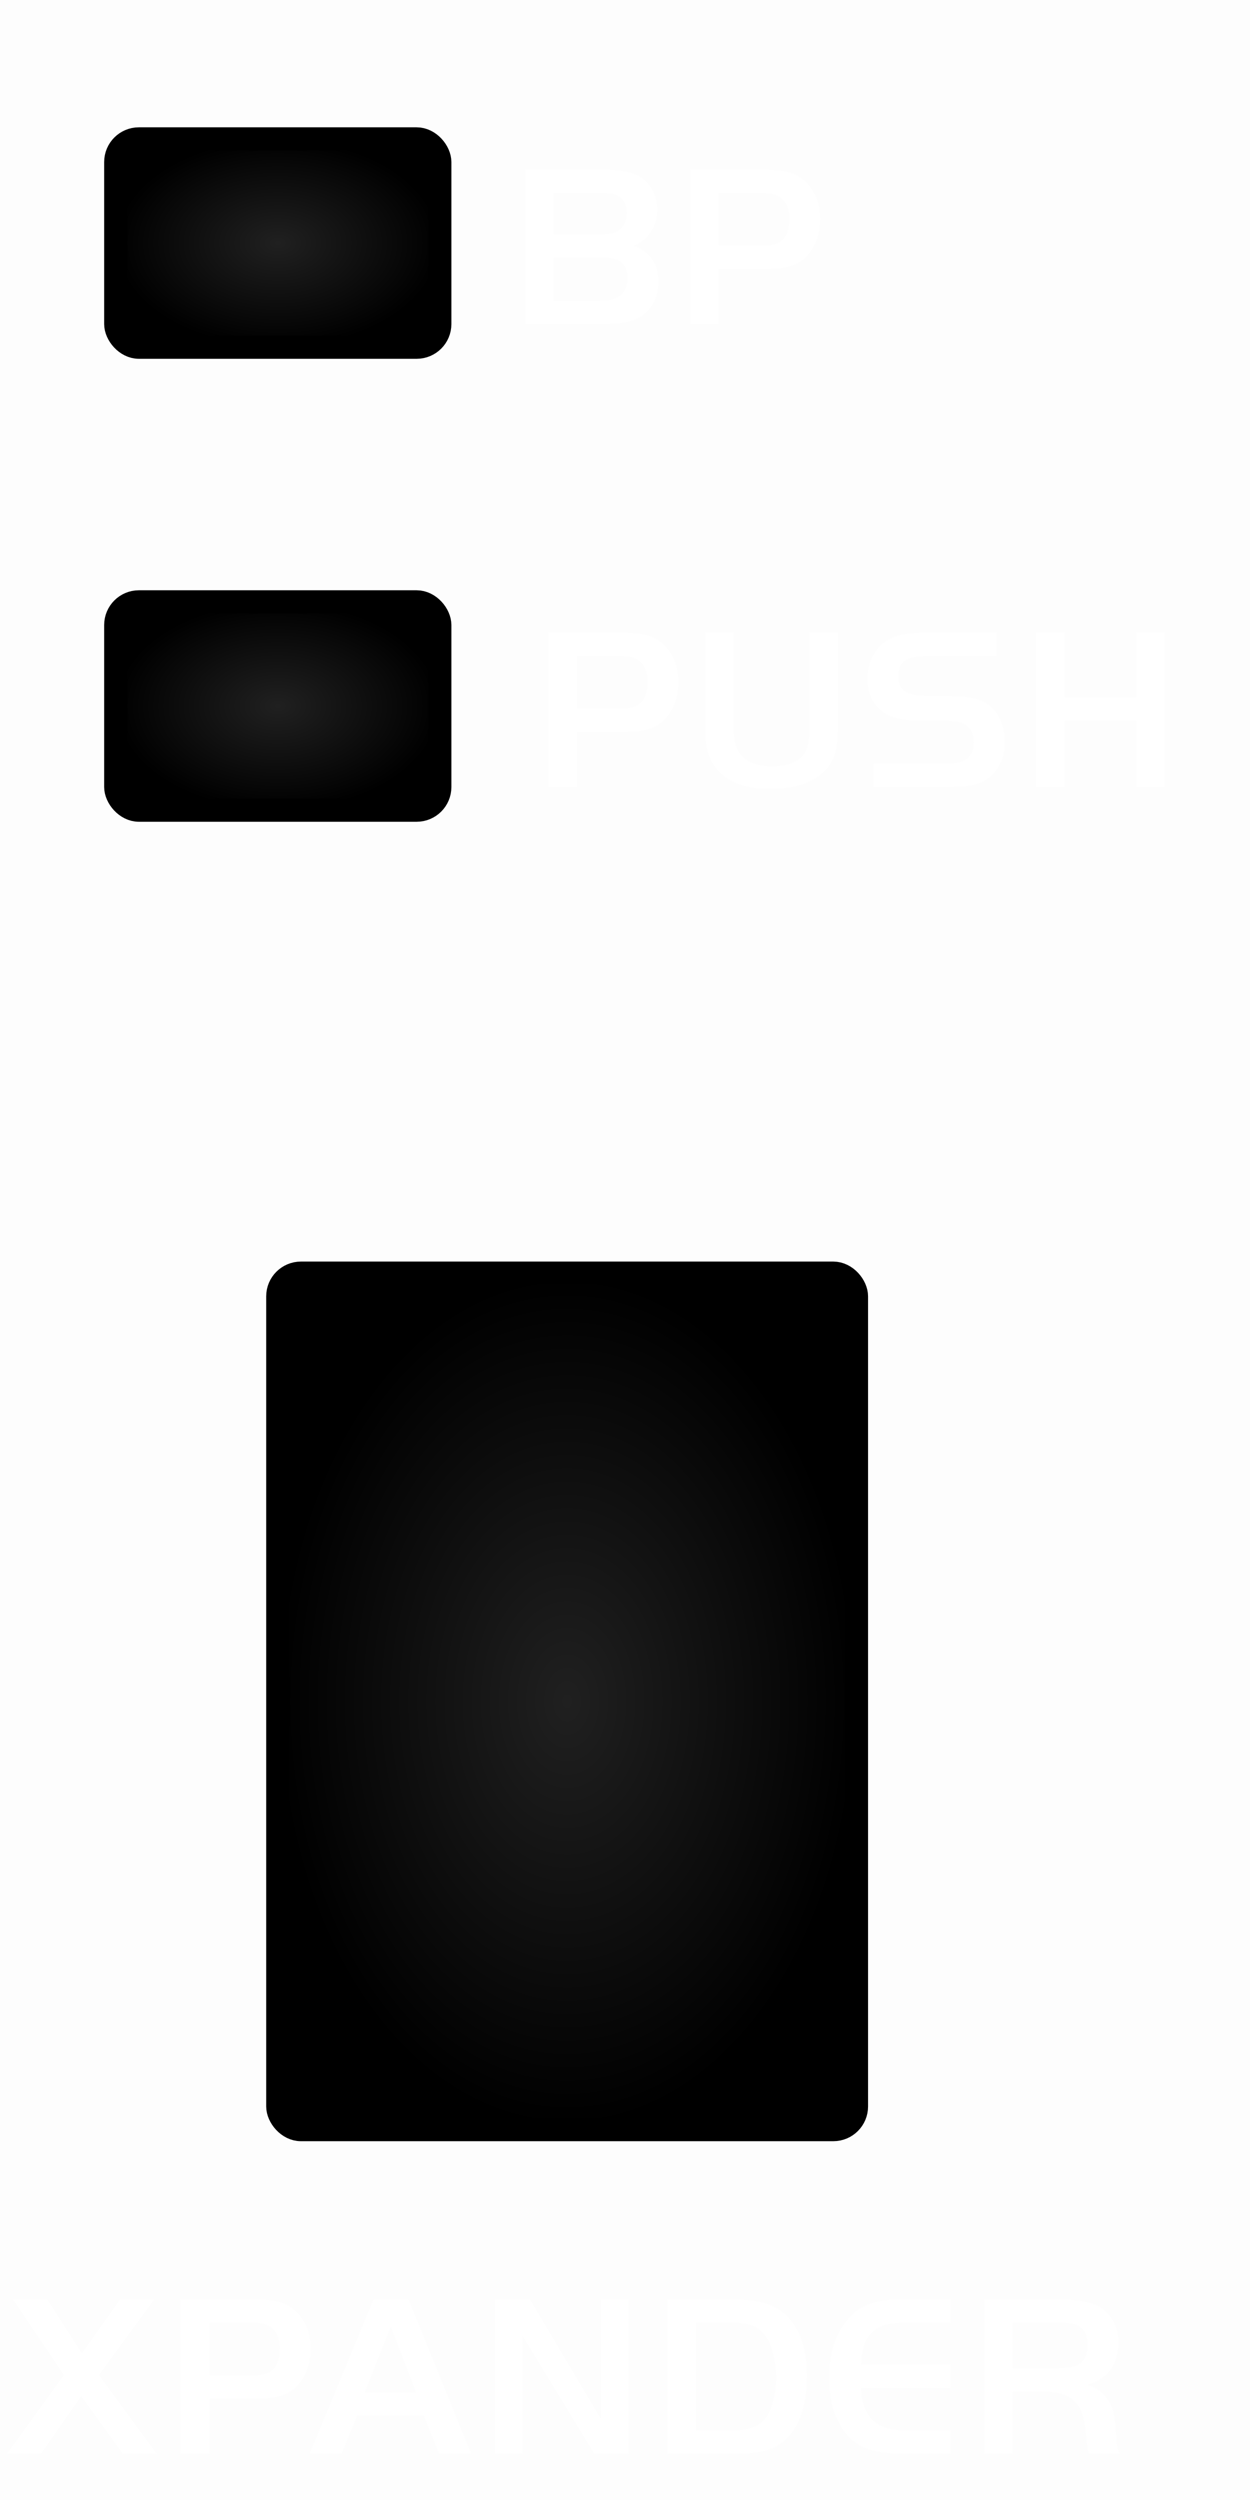 <svg width="54" height="108" viewBox="0 0 54 108" fill="none" xmlns="http://www.w3.org/2000/svg">
<rect width="54" height="54" fill="black" fill-opacity="0.01"/>
<g filter="url(#filter0_d_45_1808)">
<rect x="5" y="26" width="14" height="9" rx="1" fill="url(#paint0_radial_45_1808)"/>
<rect x="5" y="26" width="14" height="9" rx="1" stroke="black"/>
</g>
<g filter="url(#filter1_d_45_1808)">
<rect x="5" y="6" width="14" height="9" rx="1" fill="url(#paint1_radial_45_1808)"/>
<rect x="5" y="6" width="14" height="9" rx="1" stroke="black"/>
</g>
<path d="M24.924 31.622V34H23.698V27.335H26.814C27.37 27.335 27.777 27.379 28.034 27.467C28.467 27.616 28.799 27.901 29.03 28.321C29.213 28.653 29.304 29.033 29.304 29.459C29.304 29.872 29.221 30.248 29.055 30.587C28.837 31.033 28.506 31.332 28.064 31.485C27.79 31.576 27.393 31.622 26.872 31.622H24.924ZM24.924 30.621H26.76C27.18 30.621 27.477 30.543 27.653 30.387C27.871 30.195 27.98 29.874 27.98 29.425C27.98 29.028 27.847 28.727 27.58 28.521C27.421 28.398 27.144 28.336 26.75 28.336H24.924V30.621ZM31.689 27.335V31.31C31.689 31.635 31.71 31.895 31.752 32.091C31.834 32.455 32.04 32.726 32.372 32.901C32.633 33.038 32.953 33.106 33.334 33.106C34.063 33.106 34.55 32.9 34.794 32.486C34.918 32.281 34.98 31.874 34.98 31.266V27.335H36.205V31.236C36.205 31.764 36.165 32.184 36.083 32.496C35.943 33.056 35.564 33.481 34.946 33.77C34.503 33.976 33.938 34.078 33.251 34.078C32.226 34.078 31.476 33.806 31 33.263C30.756 32.986 30.598 32.651 30.527 32.257C30.484 32.035 30.463 31.725 30.463 31.324V27.335H31.689ZM37.75 34V32.999H40.705C41.17 32.999 41.492 32.947 41.671 32.843C41.938 32.683 42.072 32.429 42.072 32.081C42.072 31.658 41.904 31.376 41.569 31.236C41.406 31.168 41.106 31.134 40.67 31.134H39.811C39.049 31.134 38.502 31.015 38.17 30.777C37.708 30.445 37.477 29.96 37.477 29.322C37.477 28.873 37.599 28.473 37.843 28.121C38.11 27.734 38.519 27.493 39.069 27.398C39.31 27.356 39.64 27.335 40.06 27.335H43.058V28.336H40.206C39.744 28.336 39.414 28.38 39.215 28.468C38.942 28.595 38.805 28.845 38.805 29.22C38.805 29.561 38.932 29.794 39.186 29.918C39.391 30.019 39.713 30.069 40.153 30.069H40.856C41.396 30.069 41.803 30.104 42.077 30.172C42.584 30.296 42.944 30.564 43.156 30.977C43.322 31.303 43.405 31.666 43.405 32.066C43.405 32.486 43.304 32.856 43.102 33.175C42.842 33.588 42.444 33.842 41.91 33.937C41.673 33.979 41.292 34 40.768 34H37.75ZM50.306 27.335V34H49.081V31.134H45.98V34H44.755V27.335H45.98V30.133H49.081V27.335H50.306Z" fill="white"/>
<path d="M22.698 14V7.335H26.15C26.87 7.335 27.399 7.455 27.737 7.696C27.975 7.869 28.151 8.1 28.265 8.39C28.349 8.604 28.392 8.829 28.392 9.063C28.392 9.49 28.26 9.861 27.996 10.177C27.84 10.362 27.636 10.51 27.386 10.621C28.089 10.888 28.44 11.402 28.44 12.164C28.44 12.532 28.359 12.856 28.196 13.136C27.959 13.552 27.571 13.815 27.034 13.922C26.761 13.974 26.406 14 25.97 14H22.698ZM23.924 10.118H25.96C26.23 10.118 26.424 10.095 26.541 10.05C26.727 9.981 26.868 9.858 26.966 9.679C27.044 9.535 27.083 9.378 27.083 9.205C27.083 8.912 26.989 8.688 26.8 8.531C26.679 8.43 26.544 8.372 26.395 8.355C26.284 8.342 26.144 8.336 25.975 8.336H23.924V10.118ZM23.924 12.999H25.911C26.315 12.999 26.609 12.921 26.795 12.765C27.006 12.592 27.112 12.341 27.112 12.013C27.112 11.681 27.003 11.44 26.785 11.29C26.622 11.176 26.352 11.119 25.975 11.119H23.924V12.999ZM31.05 11.622V14H29.824V7.335H32.94C33.496 7.335 33.903 7.379 34.16 7.467C34.593 7.617 34.925 7.901 35.156 8.321C35.339 8.653 35.43 9.033 35.43 9.459C35.43 9.872 35.347 10.248 35.181 10.587C34.963 11.033 34.632 11.332 34.19 11.485C33.916 11.576 33.519 11.622 32.998 11.622H31.05ZM31.05 10.621H32.886C33.306 10.621 33.604 10.543 33.779 10.387C33.998 10.195 34.107 9.874 34.107 9.425C34.107 9.028 33.973 8.727 33.706 8.521C33.547 8.398 33.27 8.336 32.876 8.336H31.05V10.621Z" fill="white"/>
<rect width="54" height="54" transform="translate(0 54)" fill="black" fill-opacity="0.01"/>
<g filter="url(#filter2_d_45_1808)">
<rect x="12" y="55" width="25" height="37" rx="1" fill="url(#paint2_radial_45_1808)"/>
<rect x="12" y="55" width="25" height="37" rx="1" stroke="black"/>
</g>
<path d="M2.76 102.602L0.563 99.335H2.042L3.537 101.669L5.187 99.335H6.662L4.274 102.602L6.764 106H5.304L3.507 103.51L1.774 106H0.304L2.76 102.602ZM9.037 103.622V106H7.811V99.335H10.926C11.483 99.335 11.89 99.379 12.147 99.467C12.58 99.617 12.912 99.901 13.143 100.321C13.325 100.653 13.417 101.033 13.417 101.459C13.417 101.872 13.334 102.248 13.168 102.587C12.95 103.033 12.619 103.332 12.176 103.485C11.903 103.576 11.506 103.622 10.985 103.622H9.037ZM9.037 102.621H10.873C11.293 102.621 11.59 102.543 11.766 102.387C11.984 102.195 12.093 101.874 12.093 101.425C12.093 101.028 11.96 100.727 11.693 100.521C11.534 100.398 11.257 100.336 10.863 100.336H9.037V102.621ZM13.38 106L16.139 99.335H17.647L20.348 106H18.971L18.311 104.345H15.431L14.752 106H13.38ZM16.881 100.492L15.753 103.344H17.979L16.881 100.492ZM22.557 100.878V106H21.38V99.335H22.894L25.96 104.501V99.335H27.137V106H25.672L22.557 100.878ZM28.838 99.335H31.519C32.225 99.335 32.756 99.395 33.111 99.516C33.765 99.734 34.24 100.185 34.536 100.868C34.751 101.36 34.859 101.947 34.859 102.631C34.859 103.412 34.733 104.076 34.483 104.623C34.173 105.297 33.67 105.72 32.974 105.893C32.694 105.964 32.227 106 31.573 106H28.838V99.335ZM30.064 100.336V104.999H31.631C32.324 104.999 32.808 104.817 33.081 104.452C33.215 104.276 33.322 104.035 33.404 103.729C33.488 103.404 33.531 103.07 33.531 102.729C33.531 102.276 33.464 101.845 33.33 101.435C33.171 100.959 32.915 100.644 32.564 100.487C32.336 100.386 32.012 100.336 31.592 100.336H30.064ZM41.072 99.335V100.336H39.167C38.712 100.339 38.376 100.38 38.161 100.458C37.738 100.604 37.452 100.915 37.302 101.391C37.25 101.57 37.214 101.825 37.195 102.157H41.072V103.158H37.195C37.198 103.627 37.312 104.027 37.536 104.359C37.82 104.786 38.365 104.999 39.172 104.999H41.072V106H39.035C38.538 106 38.09 105.951 37.693 105.854C36.967 105.674 36.438 105.181 36.106 104.374C35.917 103.912 35.823 103.357 35.823 102.709C35.823 101.479 36.186 100.546 36.911 99.911C37.195 99.664 37.545 99.499 37.961 99.418C38.235 99.363 38.567 99.335 38.957 99.335H41.072ZM43.75 103.305V106H42.524V99.335H45.664C46.565 99.335 47.195 99.454 47.553 99.691C47.807 99.861 48.002 100.089 48.139 100.375C48.256 100.629 48.315 100.904 48.315 101.2C48.315 101.519 48.252 101.822 48.125 102.108C47.933 102.541 47.552 102.846 46.982 103.021C47.226 103.116 47.408 103.212 47.529 103.31C47.783 103.511 47.962 103.777 48.066 104.105C48.125 104.285 48.169 104.577 48.198 104.984C48.224 105.368 48.247 105.609 48.266 105.707C48.286 105.792 48.32 105.889 48.369 106H47.05C47.015 105.909 46.989 105.811 46.972 105.707C46.966 105.648 46.943 105.427 46.904 105.043C46.852 104.529 46.741 104.153 46.572 103.915C46.367 103.616 46.054 103.432 45.634 103.363C45.413 103.324 45.151 103.305 44.848 103.305H43.75ZM43.75 102.304H45.693C46.155 102.304 46.466 102.245 46.626 102.128C46.867 101.952 46.987 101.677 46.987 101.303C46.987 100.883 46.837 100.596 46.538 100.443C46.395 100.372 46.113 100.336 45.693 100.336H43.75V102.304Z" fill="white"/>
<defs>
<filter id="filter0_d_45_1808" x="2.5" y="23.5" width="19" height="14" filterUnits="userSpaceOnUse" color-interpolation-filters="sRGB">
<feFlood flood-opacity="0" result="BackgroundImageFix"/>
<feColorMatrix in="SourceAlpha" type="matrix" values="0 0 0 0 0 0 0 0 0 0 0 0 0 0 0 0 0 0 127 0" result="hardAlpha"/>
<feMorphology radius="1" operator="dilate" in="SourceAlpha" result="effect1_dropShadow_45_1808"/>
<feOffset/>
<feGaussianBlur stdDeviation="0.5"/>
<feComposite in2="hardAlpha" operator="out"/>
<feColorMatrix type="matrix" values="0 0 0 0 0 0 0 0 0 0 0 0 0 0 0 0 0 0 1 0"/>
<feBlend mode="normal" in2="BackgroundImageFix" result="effect1_dropShadow_45_1808"/>
<feBlend mode="normal" in="SourceGraphic" in2="effect1_dropShadow_45_1808" result="shape"/>
</filter>
<filter id="filter1_d_45_1808" x="2.5" y="3.5" width="19" height="14" filterUnits="userSpaceOnUse" color-interpolation-filters="sRGB">
<feFlood flood-opacity="0" result="BackgroundImageFix"/>
<feColorMatrix in="SourceAlpha" type="matrix" values="0 0 0 0 0 0 0 0 0 0 0 0 0 0 0 0 0 0 127 0" result="hardAlpha"/>
<feMorphology radius="1" operator="dilate" in="SourceAlpha" result="effect1_dropShadow_45_1808"/>
<feOffset/>
<feGaussianBlur stdDeviation="0.5"/>
<feComposite in2="hardAlpha" operator="out"/>
<feColorMatrix type="matrix" values="0 0 0 0 0 0 0 0 0 0 0 0 0 0 0 0 0 0 1 0"/>
<feBlend mode="normal" in2="BackgroundImageFix" result="effect1_dropShadow_45_1808"/>
<feBlend mode="normal" in="SourceGraphic" in2="effect1_dropShadow_45_1808" result="shape"/>
</filter>
<filter id="filter2_d_45_1808" x="9.5" y="52.5" width="30" height="42" filterUnits="userSpaceOnUse" color-interpolation-filters="sRGB">
<feFlood flood-opacity="0" result="BackgroundImageFix"/>
<feColorMatrix in="SourceAlpha" type="matrix" values="0 0 0 0 0 0 0 0 0 0 0 0 0 0 0 0 0 0 127 0" result="hardAlpha"/>
<feMorphology radius="1" operator="dilate" in="SourceAlpha" result="effect1_dropShadow_45_1808"/>
<feOffset/>
<feGaussianBlur stdDeviation="0.5"/>
<feComposite in2="hardAlpha" operator="out"/>
<feColorMatrix type="matrix" values="0 0 0 0 0 0 0 0 0 0 0 0 0 0 0 0 0 0 1 0"/>
<feBlend mode="normal" in2="BackgroundImageFix" result="effect1_dropShadow_45_1808"/>
<feBlend mode="normal" in="SourceGraphic" in2="effect1_dropShadow_45_1808" result="shape"/>
</filter>
<radialGradient id="paint0_radial_45_1808" cx="0" cy="0" r="1" gradientUnits="userSpaceOnUse" gradientTransform="translate(12 30.5) rotate(90) scale(4.5 7)">
<stop stop-color="#202020"/>
<stop offset="1"/>
</radialGradient>
<radialGradient id="paint1_radial_45_1808" cx="0" cy="0" r="1" gradientUnits="userSpaceOnUse" gradientTransform="translate(12 10.5) rotate(90) scale(4.5 7)">
<stop stop-color="#202020"/>
<stop offset="1"/>
</radialGradient>
<radialGradient id="paint2_radial_45_1808" cx="0" cy="0" r="1" gradientUnits="userSpaceOnUse" gradientTransform="translate(24.5 73.5) rotate(90) scale(18.5 12.5)">
<stop stop-color="#202020"/>
<stop offset="1"/>
</radialGradient>
</defs>
</svg>
